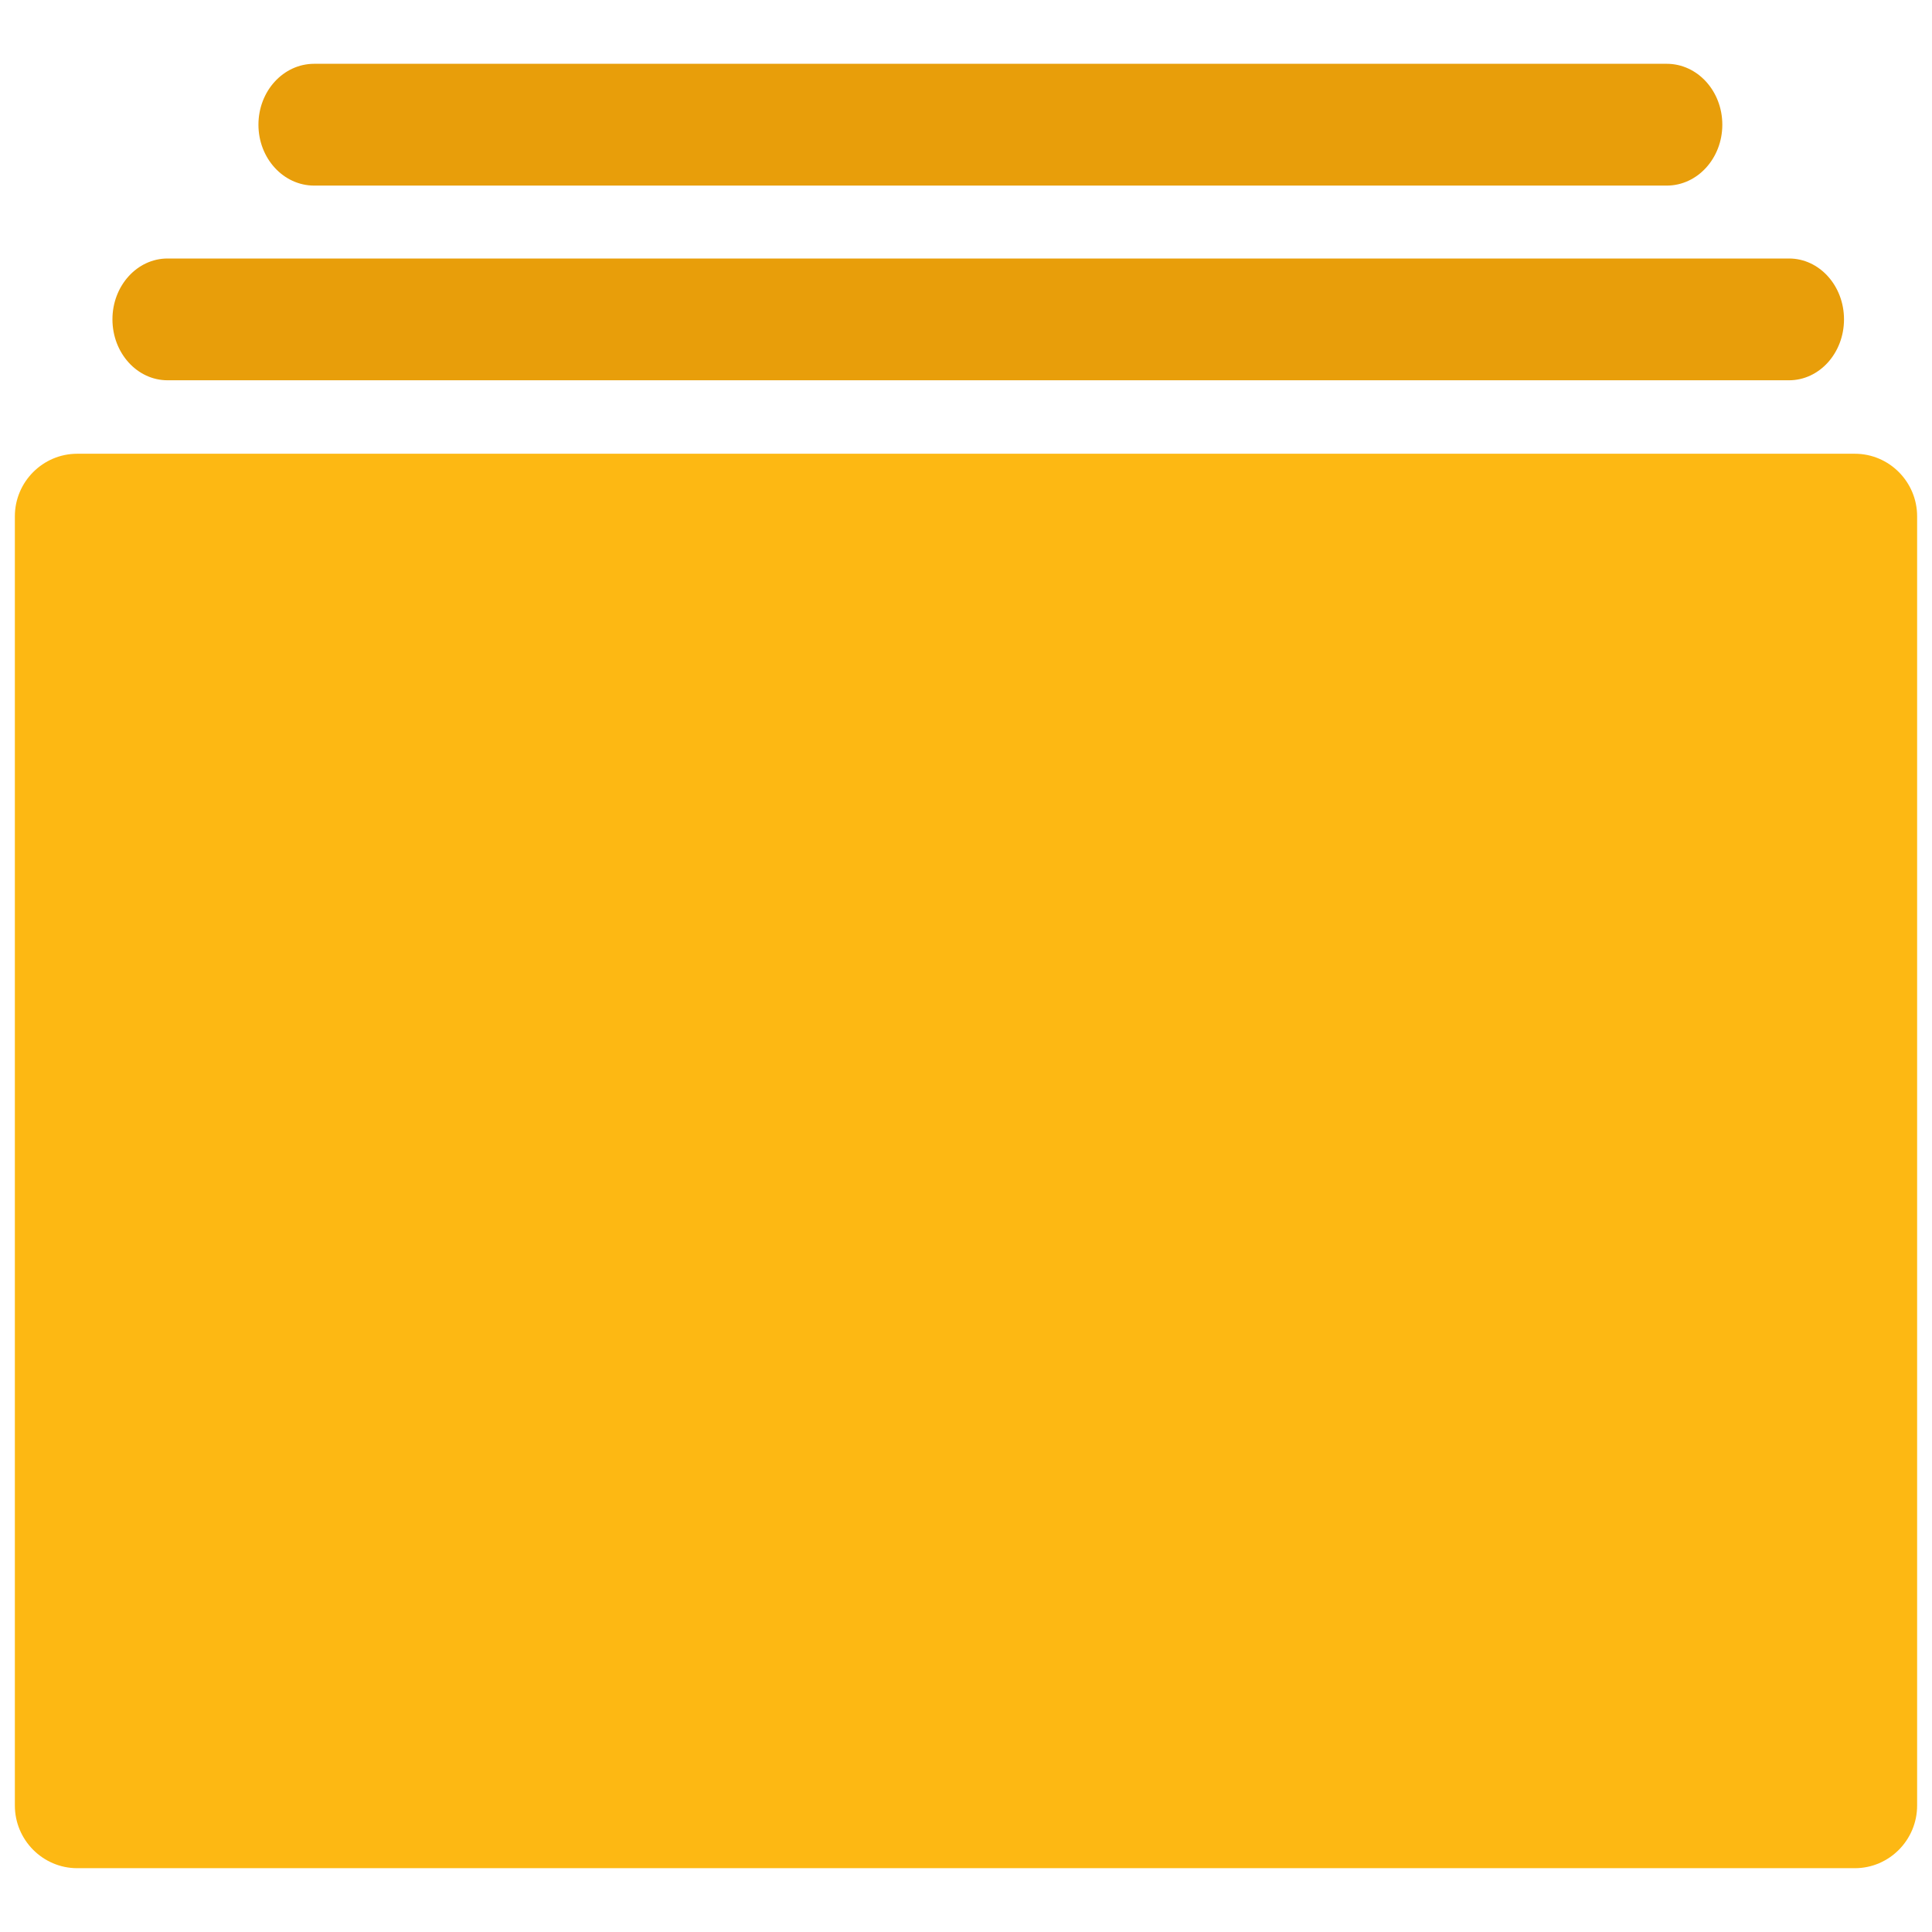 <?xml version="1.0" encoding="utf-8"?>
<!-- Generator: Adobe Illustrator 16.0.0, SVG Export Plug-In . SVG Version: 6.00 Build 0)  -->
<!DOCTYPE svg PUBLIC "-//W3C//DTD SVG 1.1//EN" "http://www.w3.org/Graphics/SVG/1.1/DTD/svg11.dtd">
<svg version="1.1" id="Layer_1" xmlns="http://www.w3.org/2000/svg" xmlns:xlink="http://www.w3.org/1999/xlink" x="0px" y="0px"
	 width="130px" height="130px" viewBox="0 0 130 130" enable-background="new 0 0 130 130" xml:space="preserve">
<rect fill="none" width="130" height="130"/>
<g>
	<path fill="#FDB813" d="M124.811,30.532H5.194C2.884,30.532,1,32.425,1,34.743v86.747c0,2.32,1.884,4.216,4.194,4.216h119.616
		c2.31,0,4.189-1.896,4.189-4.216V34.743C129,32.425,127.12,30.532,124.811,30.532z"/>
	<path fill="#E89E0A" d="M21.14,12.488h91.012c2.065,0,3.739-1.836,3.739-4.097c0-2.267-1.674-4.098-3.739-4.098H21.14
		c-2.071,0-3.75,1.831-3.75,4.098C17.39,10.652,19.068,12.488,21.14,12.488z M120.382,17.394H11.273
		c-2.047,0-3.707,1.835-3.707,4.093c0,2.266,1.66,4.101,3.707,4.101h109.109c2.042,0,3.697-1.835,3.697-4.101
		C124.079,19.229,122.424,17.394,120.382,17.394z"/>
</g>
</svg>
